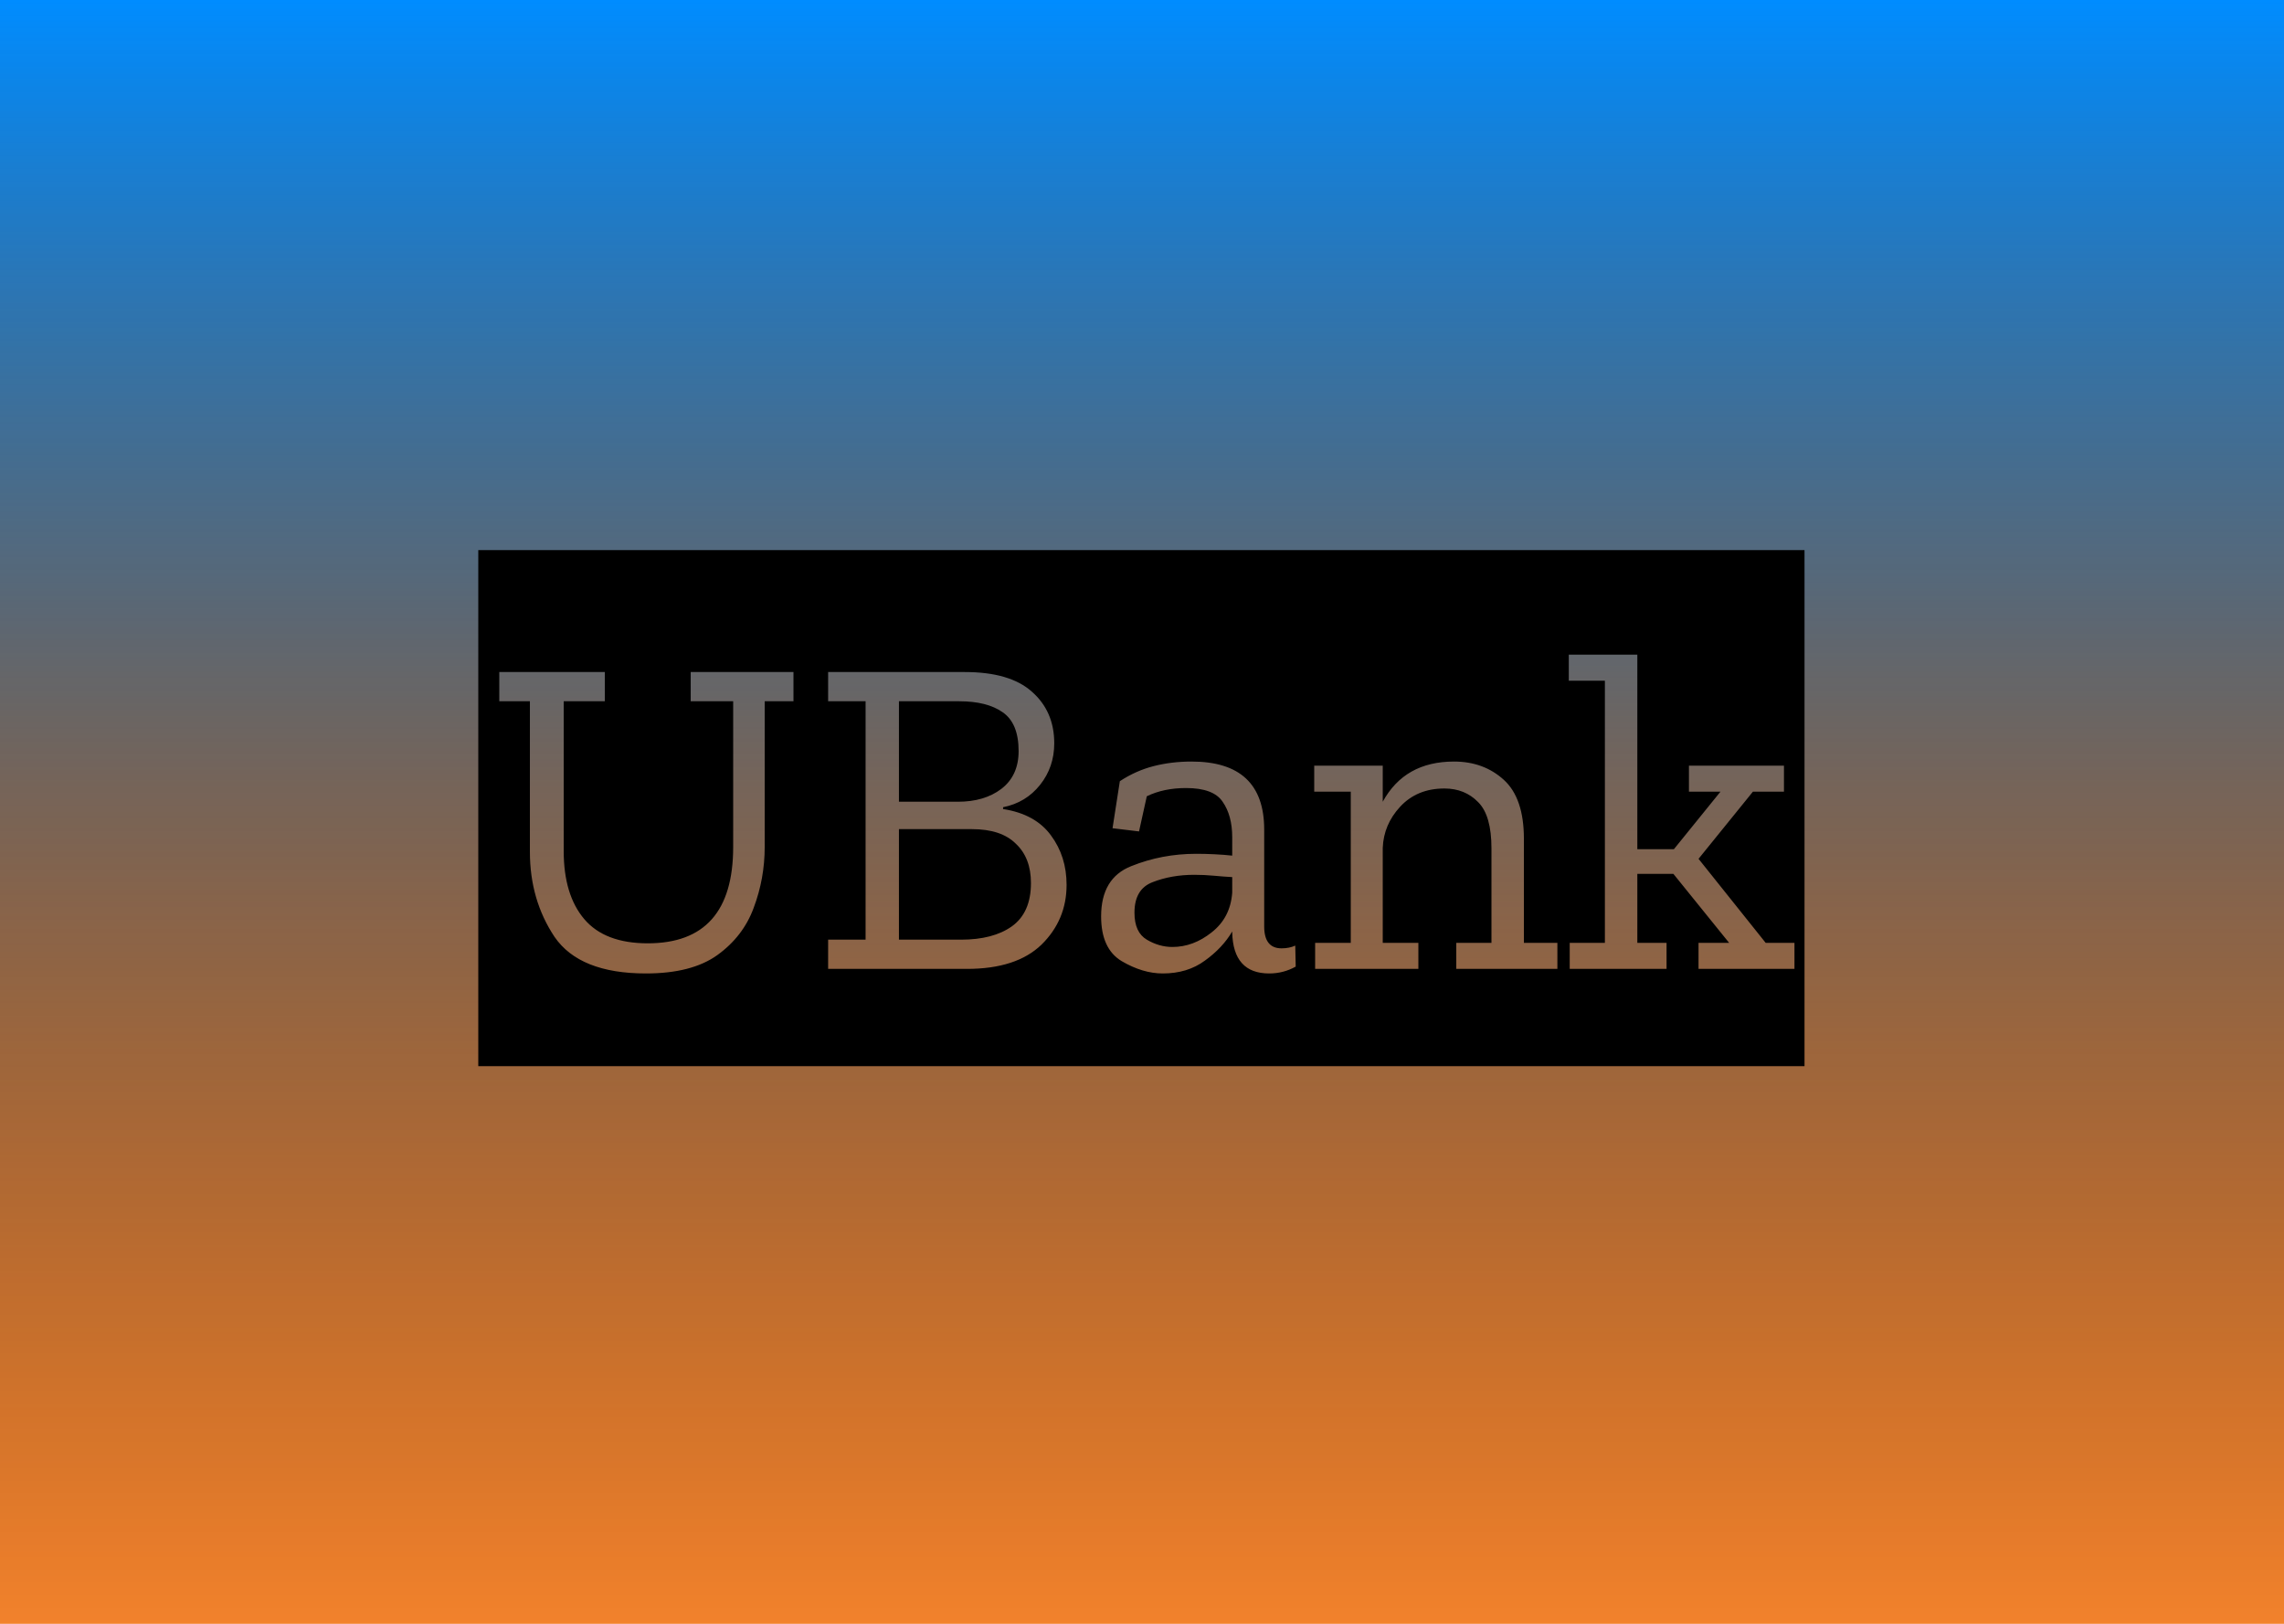 <svg width="1440" height="1024" viewBox="0 0 1440 1024" fill="none" xmlns="http://www.w3.org/2000/svg">
<rect width="1440" height="1024" fill="#F2822C"/>
<rect width="1440" height="1024" fill="url(#paint0_linear)"/>
<path d="M301.544 672.344V346.904H514.088V672.344H301.544ZM482.12 442.232H500.264V423.8H435.464V442.232H462.248V534.104C462.248 574.616 444.296 594.872 408.392 594.872C390.344 594.872 377 589.784 368.36 579.608C359.72 569.432 355.4 555.128 355.4 536.696V442.232H381.32V423.8H314.792V442.232H334.088V537.272C334.088 557.432 339.272 575.288 349.64 590.84C360.2 606.2 379.4 613.88 407.24 613.88C426.44 613.88 441.416 610.04 452.168 602.36C463.112 594.488 470.792 584.504 475.208 572.408C479.816 560.12 482.12 547.352 482.12 534.104V442.232ZM507.138 672.344V346.904H686.85V672.344H507.138ZM672.45 558.008C672.45 546.104 669.186 535.736 662.658 526.904C656.13 517.88 646.05 512.312 632.418 510.2V509.048C642.018 507.128 649.794 502.424 655.746 494.936C661.698 487.448 664.674 478.712 664.674 468.728C664.674 455.288 659.97 444.44 650.562 436.184C641.346 427.928 627.234 423.8 608.226 423.8H522.114V442.232H545.73V592.568H522.114V611H609.666C630.402 611 646.05 605.912 656.61 595.736C667.17 585.368 672.45 572.792 672.45 558.008ZM642.21 473.624C642.21 483.992 638.562 491.96 631.266 497.528C624.162 502.904 615.042 505.592 603.906 505.592H566.754V442.232H604.77C616.482 442.232 625.602 444.536 632.13 449.144C638.85 453.752 642.21 461.912 642.21 473.624ZM649.986 556.856C649.986 569.336 645.954 578.456 637.89 584.216C630.018 589.784 619.362 592.568 605.922 592.568H566.754V522.872H612.834C625.122 522.872 634.338 525.944 640.482 532.088C646.818 538.04 649.986 546.296 649.986 556.856ZM679.825 672.344V346.904H824.689V672.344H679.825ZM706.033 492.632L701.425 522.296L718.129 524.312L723.025 502.136C730.129 498.68 738.385 496.952 747.793 496.952C759.313 496.952 766.993 499.832 770.833 505.592C774.865 511.352 776.881 518.84 776.881 528.056V539.576C773.425 539.192 769.681 538.904 765.649 538.712C761.809 538.52 757.969 538.424 754.129 538.424C739.729 538.424 726.097 541.016 713.233 546.2C700.561 551.192 694.225 561.752 694.225 577.88C694.225 591.512 698.545 600.92 707.185 606.104C716.017 611.288 724.657 613.88 733.105 613.88C743.473 613.88 752.305 611.192 759.601 605.816C767.089 600.44 772.849 594.296 776.881 587.384V587.96C777.265 605.24 785.041 613.88 800.209 613.88C806.161 613.88 811.729 612.44 816.913 609.56L816.625 596.312C814.129 597.464 811.249 598.04 807.985 598.04C800.689 598.04 797.041 593.432 797.041 584.216V523.16C797.041 494.552 781.777 480.248 751.249 480.248C742.801 480.248 734.833 481.208 727.345 483.128C719.857 485.048 712.753 488.216 706.033 492.632ZM776.881 562.904C776.113 573.464 771.793 581.816 763.921 587.96C756.241 594.104 747.985 597.176 739.153 597.176C733.585 597.176 728.209 595.64 723.025 592.568C717.841 589.496 715.249 583.832 715.249 575.576C715.249 565.592 719.089 559.16 726.769 556.28C734.641 553.208 743.377 551.672 752.977 551.672C757.201 551.672 761.329 551.864 765.361 552.248C769.393 552.632 773.233 552.92 776.881 553.112V562.904ZM817.638 672.344V346.904H988.71V672.344H817.638ZM918.15 611H982.95V594.584H960.774V528.92C960.774 511.832 956.55 499.448 948.102 491.768C939.654 484.088 929.19 480.248 916.71 480.248C895.974 480.248 880.998 488.696 871.782 505.592V482.84H828.582V499.256H851.622V594.584H829.158V611H894.246V594.584H871.782V534.68C872.166 524.888 875.814 516.248 882.726 508.76C889.83 501.08 899.142 497.24 910.662 497.24C919.302 497.24 926.406 500.12 931.974 505.88C937.542 511.448 940.326 521.144 940.326 534.968V594.584H918.15V611ZM981.888 672.344V346.904H1137.7V672.344H981.888ZM1070.88 611H1131.36V594.584H1113.22L1070.88 541.592L1105.15 499.256H1124.74V482.84H1064.83V499.256H1084.7L1055.33 535.544H1032.29V412.856H989.088V429.272H1011.84V594.584H989.664V611H1050.72V594.584H1032.29V551.096H1055.04L1090.18 594.584H1070.88V611Z" fill="black"/>
<defs>
<linearGradient id="paint0_linear" x1="720" y1="0" x2="720" y2="1024" gradientUnits="userSpaceOnUse">
<stop stop-color="#008CFF"/>
<stop offset="0.469" stop-color="#004A87" stop-opacity="0.531"/>
<stop offset="1" stop-opacity="0"/>
</linearGradient>
</defs>
</svg>
